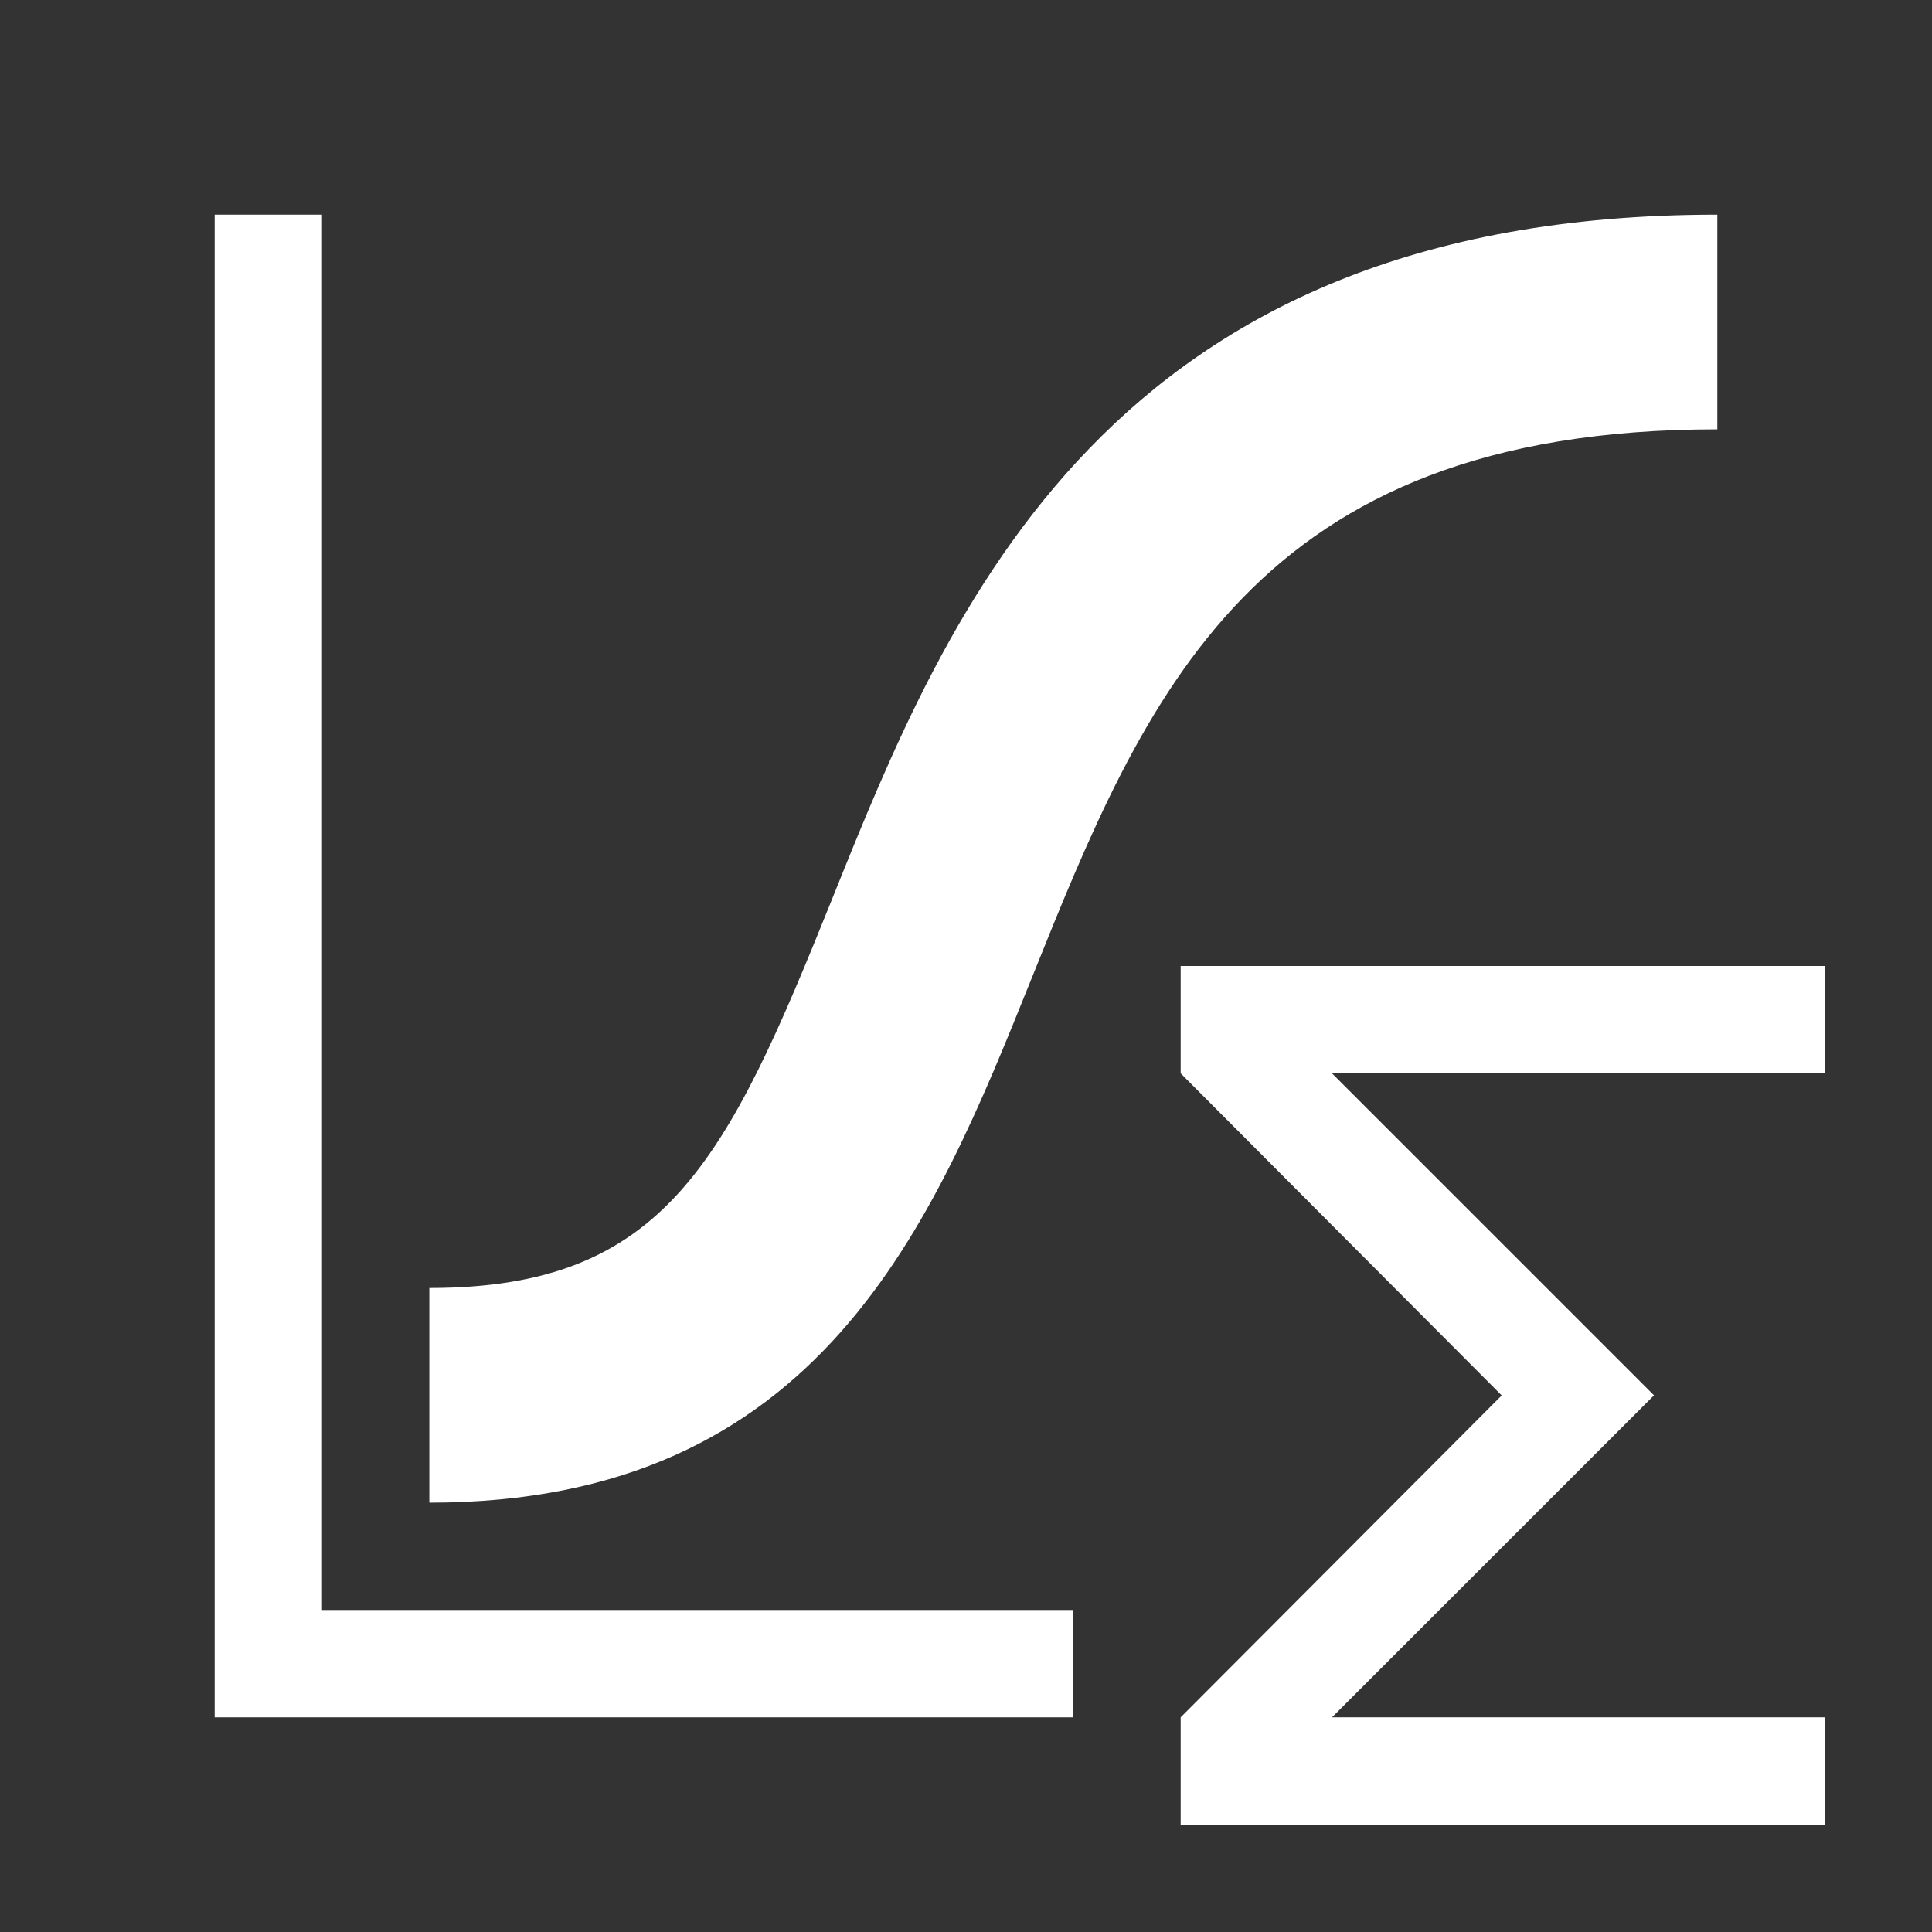 <?xml version="1.0" encoding="utf-8"?>
<!-- Generator: Adobe Illustrator 21.1.0, SVG Export Plug-In . SVG Version: 6.00 Build 0)  -->
<!DOCTYPE svg PUBLIC "-//W3C//DTD SVG 1.1//EN" "http://www.w3.org/Graphics/SVG/1.1/DTD/svg11.dtd">
<svg version="1.1" id="Слой_1" xmlns="http://www.w3.org/2000/svg" xmlns:xlink="http://www.w3.org/1999/xlink" x="0px" y="0px"
	 width="18px" height="18px" viewBox="0 0 18 18" style="enable-background:new 0 0 18 18;" xml:space="preserve">
<rect x="0" y="0" width="18" height="18" fill="#333333" stroke="none"/>
<polygon style="fill:#FFFFFF;" points="17,9 11,9 11,9.41 11,10 13.99,13 13.991,13.001 11,16 11,16.59 11,17 17,17 17,16 12.41,16 
	15.41,13 14.95,12.54 14.95,12.54 14.7,12.29 12.41,10 17,10 "/>
<polygon style="fill:#FFFFFF;" points="3,15 3,2 2,2 2,15 2,16 3,16 10,16 10,15 "/>
<g>
	<g>
		<path style="fill:#FFFFFF;" d="M4,14v-2c2.198,0,2.77-1.179,3.755-3.63C8.835,5.682,10.315,2,16,2v2c-4.333,0-5.332,2.485-6.389,5.116
			C8.69,11.405,7.647,14,4,14z"/>
	</g>
</g>
</svg>
